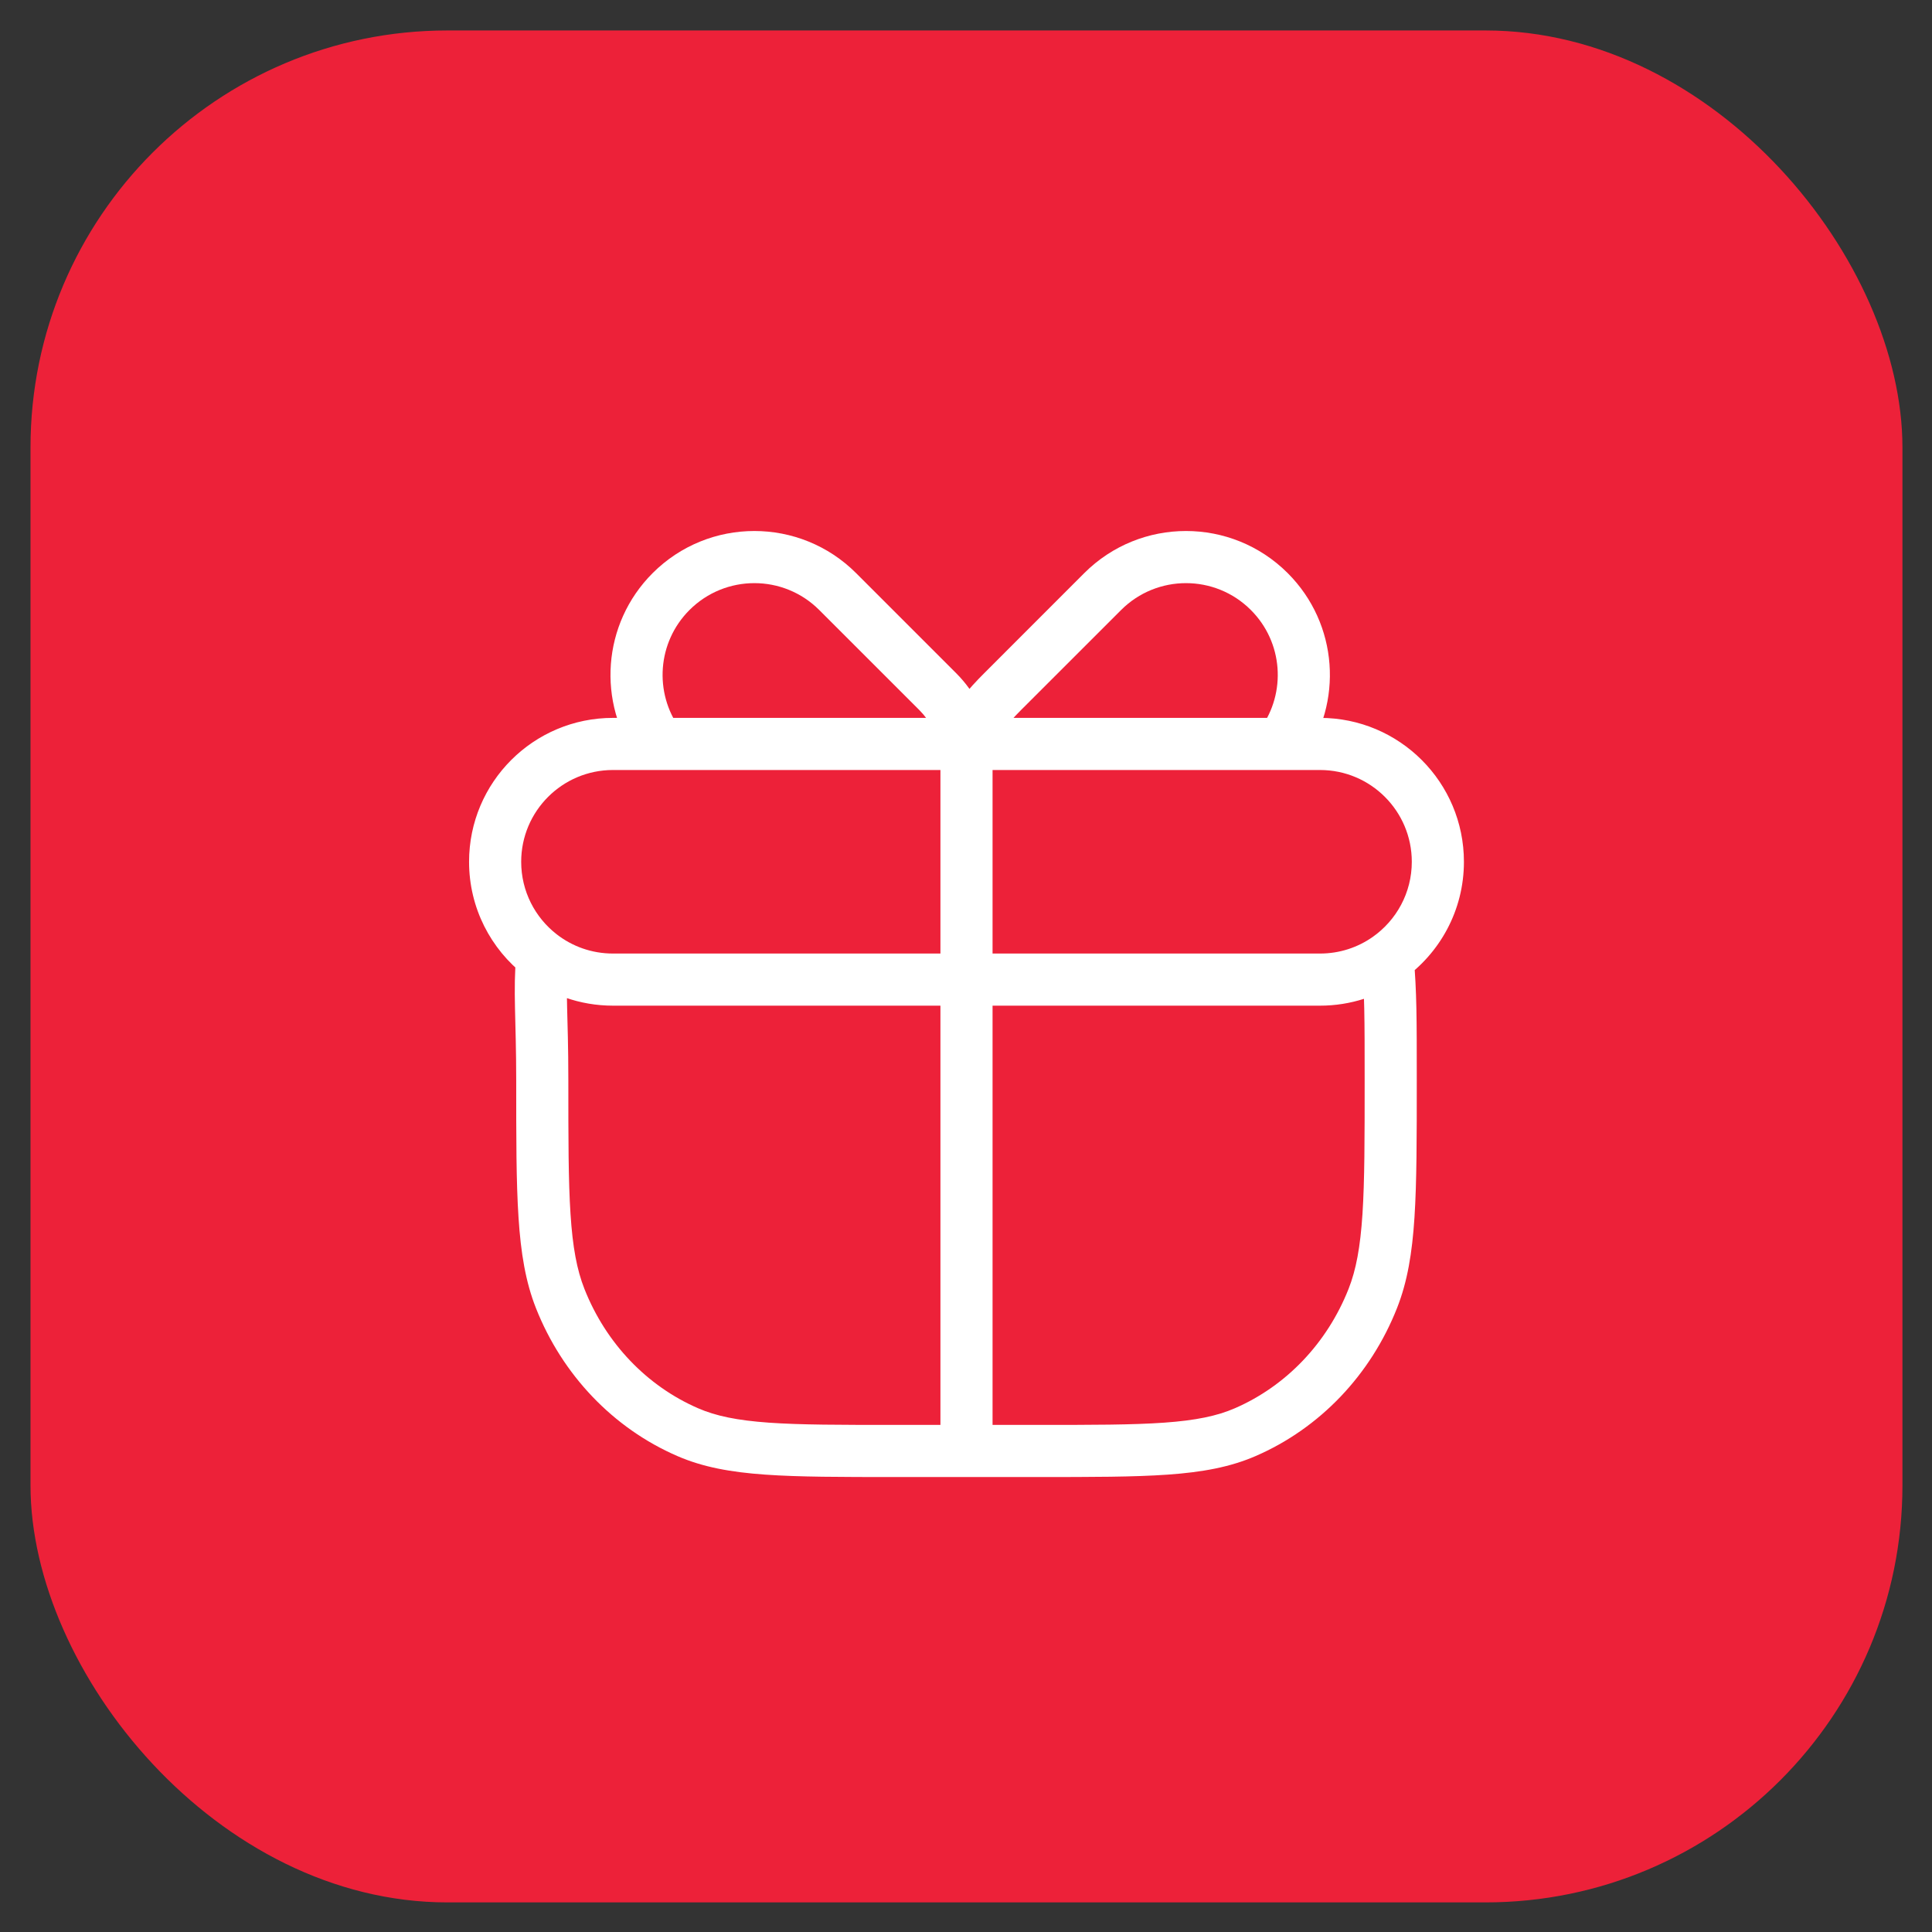 <svg width="47" height="47" viewBox="0 0 47 47" fill="none" xmlns="http://www.w3.org/2000/svg">
<rect x="0" y="0" width="47" height="47" fill="#333333" stroke="none"/>
<rect x="0.742" y="0.741" width="45.539" height="45.539" rx="10.144" fill="#ED2139"/>
<path d="M16.731 34.841L16.479 35.422L16.731 34.841ZM13.628 31.59L13.038 31.823L13.628 31.59ZM33.396 31.59L33.985 31.823L33.396 31.59ZM30.293 34.841L30.545 35.422L30.293 34.841ZM13.192 23.258L13.823 23.314L13.854 22.965L13.575 22.753L13.192 23.258ZM32.112 18.098V17.464H32.112L32.112 18.098ZM24.392 16.824L24.84 17.272L24.392 16.824ZM26.825 14.392L27.273 14.84L26.825 14.392ZM30.879 14.392L30.43 14.84L30.879 14.392ZM31.176 18.098L31.176 18.732L31.499 18.732L31.689 18.47L31.176 18.098ZM22.811 16.824L22.363 17.272L22.811 16.824ZM20.379 14.392L19.93 14.84L20.379 14.392ZM16.325 14.392L16.773 14.84L16.773 14.84L16.325 14.392ZM23.512 34.151H24.146H23.512ZM13.154 23.23L12.765 23.73L13.154 23.23ZM33.758 23.312L33.394 22.793L33.758 23.312ZM21.792 34.664C20.447 34.664 19.472 34.664 18.7 34.609C17.934 34.554 17.417 34.448 16.983 34.259L16.479 35.422C17.098 35.691 17.776 35.814 18.61 35.873C19.437 35.932 20.465 35.932 21.792 35.932V34.664ZM12.558 26.288C12.558 27.68 12.557 28.753 12.614 29.616C12.67 30.484 12.786 31.184 13.038 31.823L14.218 31.357C14.034 30.892 13.931 30.341 13.879 29.534C13.826 28.721 13.826 27.696 13.826 26.288H12.558ZM16.983 34.259C15.738 33.719 14.74 32.678 14.218 31.357L13.038 31.823C13.68 33.446 14.914 34.744 16.479 35.422L16.983 34.259ZM33.198 26.288C33.198 27.696 33.198 28.721 33.145 29.534C33.092 30.341 32.99 30.892 32.806 31.357L33.985 31.823C34.238 31.184 34.354 30.484 34.41 29.616C34.466 28.753 34.466 27.68 34.466 26.288H33.198ZM25.232 35.932C26.558 35.932 27.587 35.932 28.414 35.873C29.248 35.814 29.925 35.691 30.545 35.422L30.04 34.259C29.606 34.448 29.089 34.554 28.324 34.609C27.552 34.664 26.577 34.664 25.232 34.664V35.932ZM32.806 31.357C32.283 32.678 31.285 33.719 30.04 34.259L30.545 35.422C32.11 34.744 33.344 33.446 33.985 31.823L32.806 31.357ZM13.826 26.288C13.826 24.627 13.747 24.168 13.823 23.314L12.56 23.202C12.478 24.122 12.558 24.786 12.558 26.288H13.826ZM32.112 18.732C33.345 18.732 34.345 19.732 34.345 20.965H35.613C35.613 19.031 34.045 17.464 32.112 17.464V18.732ZM14.912 17.464C12.978 17.464 11.411 19.031 11.411 20.965H12.679C12.679 19.732 13.679 18.732 14.912 18.732V17.464ZM24.84 17.272L27.273 14.84L26.376 13.943L23.944 16.376L24.84 17.272ZM27.273 14.84C28.145 13.968 29.559 13.968 30.43 14.84L31.327 13.943C29.96 12.576 27.744 12.576 26.376 13.943L27.273 14.84ZM23.944 16.376C23.582 16.737 23.076 17.284 22.9 17.932L24.124 18.264C24.201 17.978 24.469 17.644 24.84 17.272L23.944 16.376ZM30.43 14.84C31.217 15.626 31.294 16.853 30.662 17.726L31.689 18.47C32.681 17.101 32.561 15.177 31.327 13.943L30.43 14.84ZM23.26 16.376L20.827 13.943L19.93 14.84L22.363 17.272L23.26 16.376ZM20.827 13.943C19.46 12.576 17.243 12.576 15.876 13.943L16.773 14.84C17.645 13.968 19.059 13.968 19.93 14.84L20.827 13.943ZM22.363 17.272C22.629 17.538 22.793 17.869 22.9 18.264L24.124 17.932C23.977 17.393 23.726 16.842 23.26 16.376L22.363 17.272ZM15.876 13.943C14.643 15.177 14.523 17.101 15.514 18.47L16.541 17.726C15.909 16.853 15.987 15.626 16.773 14.84L15.876 13.943ZM22.878 18.098L22.878 34.151H24.146L24.146 18.098H22.878ZM16.028 18.732L23.512 18.732L23.512 17.464L16.028 17.464L16.028 18.732ZM14.912 23.197C14.395 23.197 13.921 23.023 13.543 22.729L12.765 23.73C13.358 24.191 14.104 24.465 14.912 24.465V23.197ZM13.543 22.729C13.016 22.32 12.679 21.681 12.679 20.965H11.411C11.411 22.09 11.942 23.091 12.765 23.73L13.543 22.729ZM13.575 22.753L13.538 22.725L12.771 23.735L12.808 23.763L13.575 22.753ZM25.232 34.664H23.512V35.932H25.232V34.664ZM23.512 34.664H21.792V35.932H23.512V34.664ZM22.878 34.151L22.878 35.298L24.146 35.298L24.146 34.151H22.878ZM32.112 23.197H23.512V24.465H32.112V23.197ZM23.512 23.197H14.912V24.465H23.512V23.197ZM34.345 20.965C34.345 21.72 33.97 22.388 33.394 22.793L34.122 23.831C35.022 23.198 35.613 22.151 35.613 20.965H34.345ZM33.394 22.793C33.031 23.048 32.59 23.197 32.112 23.197V24.465C32.859 24.465 33.553 24.23 34.122 23.831L33.394 22.793ZM34.466 26.288C34.466 24.744 34.466 24.146 34.39 23.257L33.126 23.367C33.197 24.191 33.198 24.733 33.198 26.288H34.466ZM23.512 18.732L30.879 18.732L30.879 17.464L23.512 17.464L23.512 18.732ZM30.879 18.732L31.176 18.732L31.176 17.464L30.879 17.464L30.879 18.732ZM30.879 18.732L32.112 18.732L32.112 17.464L30.879 17.464L30.879 18.732ZM16.028 17.464H14.912V18.732H16.028V17.464ZM14.912 18.732L19.212 18.732L19.212 17.464L14.912 17.464L14.912 18.732ZM19.212 18.732L23.512 18.732L23.512 17.464L19.212 17.464L19.212 18.732ZM16.028 18.732L19.212 18.732L19.212 17.464L16.028 17.464L16.028 18.732ZM23.512 18.732L31.176 18.732L31.176 17.464L23.512 17.464L23.512 18.732Z" fill="white"/>
</svg>
